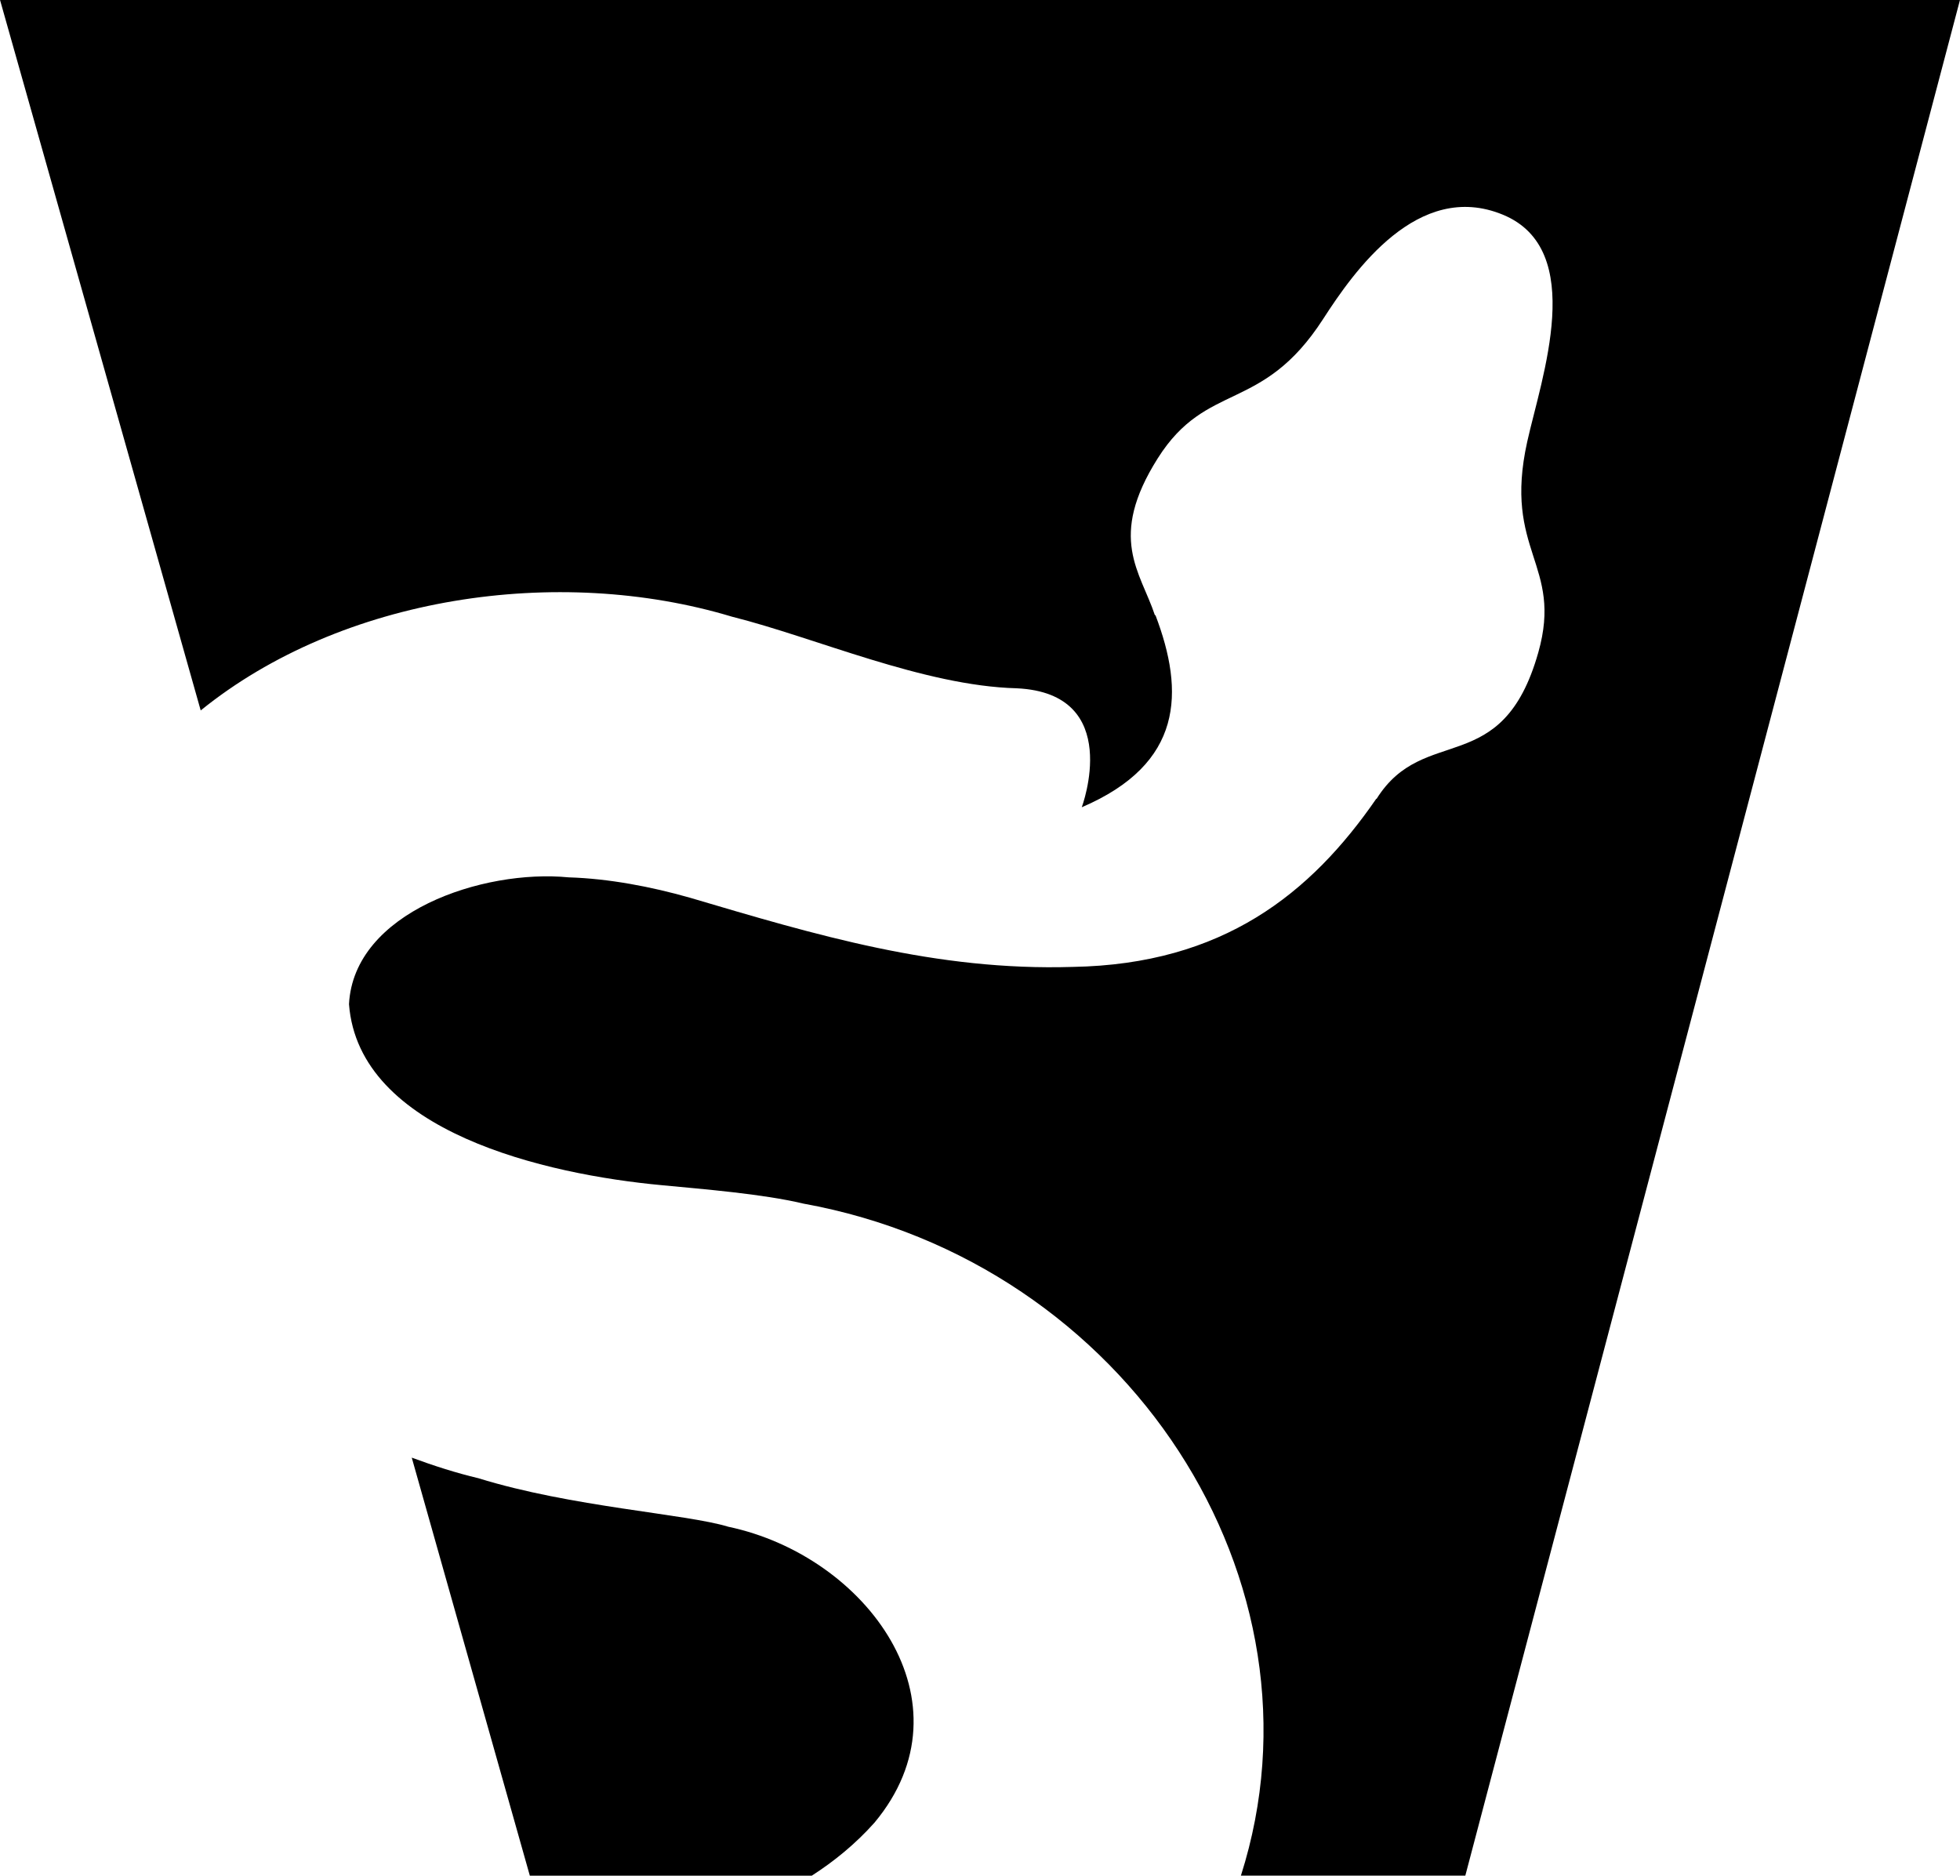 <?xml version="1.0" encoding="UTF-8"?><svg id="Layer_1" xmlns="http://www.w3.org/2000/svg" viewBox="0 0 1024 980"><path d="m380.52,797.7c-22.18-6.79-82.09-10.29-130.58-25.36-11.51-2.72-23.17-6.45-34.82-10.75l61.69,218.41h147.31c11.72-7.54,22.77-16.51,32.79-27.74,52.27-62.79-4.13-139.29-76.38-154.56Z"/><path d="m808.91,0H.02l104.84,371.19c73.7-59.68,186.53-76.43,277.69-48.95,43.46,10.88,99.88,36.08,148.63,37.38,56.28,2.61,33.99,62.15,33.99,62.15,53.06-22.71,53.82-60.11,38.48-100.4,0,0-.21.09-.26.11-7.56-22.82-24.89-40.29,1.48-82.03,25.7-40.67,54.45-23.26,86.41-72.79,16.04-24.86,49.52-72.74,93.86-54.5s20.16,85.34,12.77,118.57c-12.8,57.56,18.87,63.88,5.77,110.19-18.86,66.66-59.7,36.88-84.5,76.48l-.14-.08c-34.24,49.63-80.16,86.49-158.58,87.87-71.43,2.21-134.35-16.73-200.06-36.17-20.38-5.79-42.33-9.97-63.28-10.62-44.88-4.4-112.33,18.26-114.78,66.27,5.09,66.64,102.84,88.96,163.55,94.58,21.69,2.08,52.63,4.54,73.75,9.59,169.4,30.63,277.61,197.45,228.68,351.13h117.24L1023.98,0h-215.07Z"/></svg>